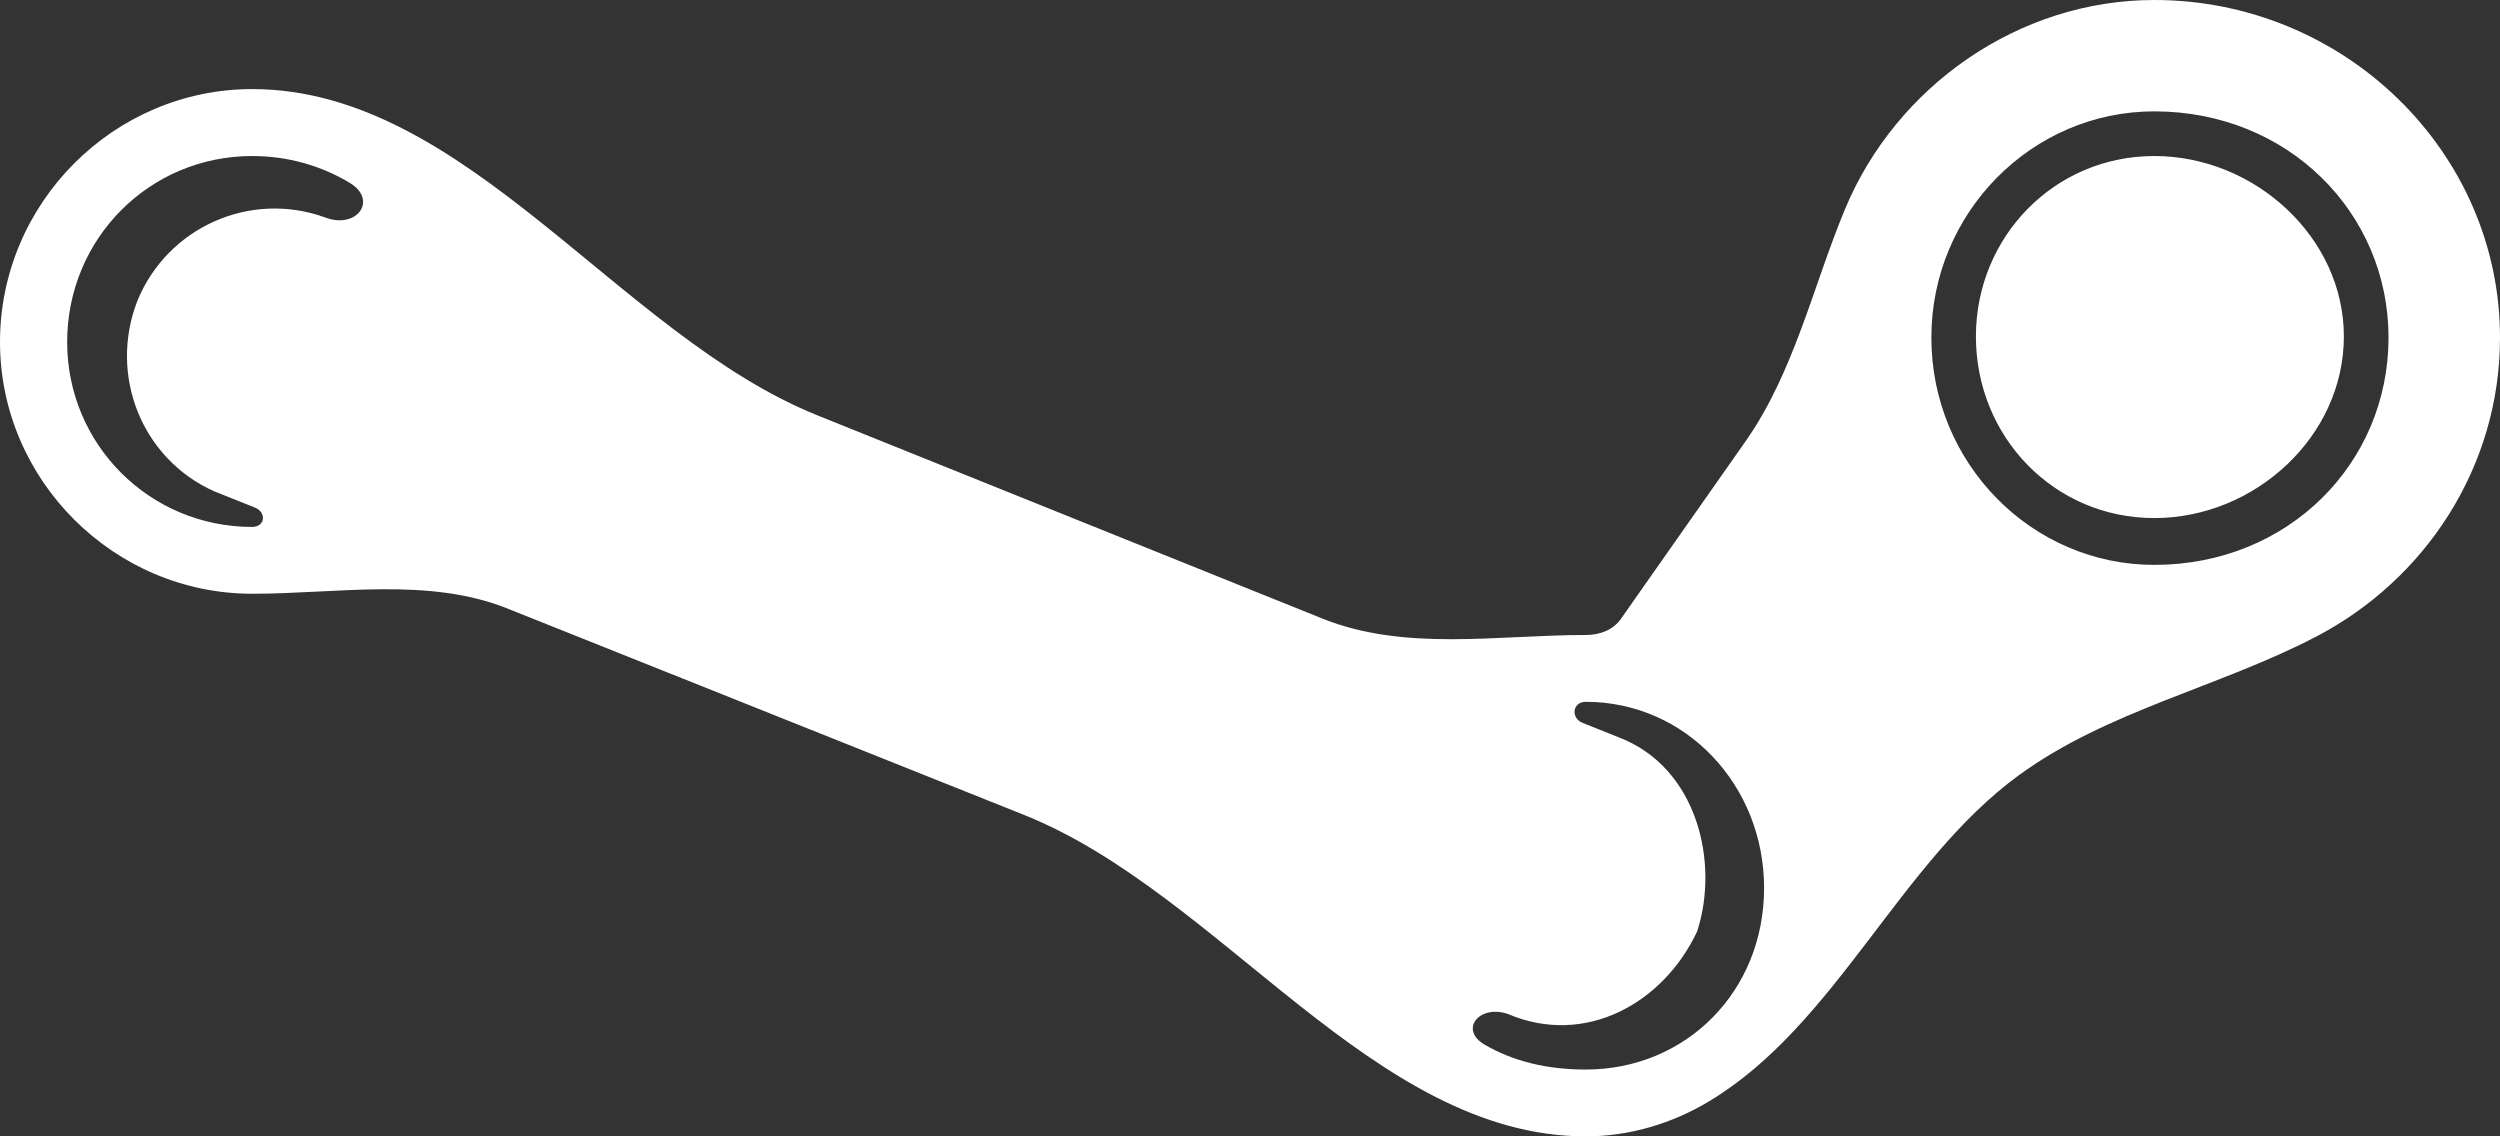 <svg width="22" height="10" viewBox="0 0 22 10" fill="none" xmlns="http://www.w3.org/2000/svg">
<rect x="0" y="0" width="22" height="10" fill="#333333" stroke="none"/>
<path d="M20.626 2.961C20.626 3.843 19.841 4.559 18.958 4.559C18.075 4.559 17.388 3.843 17.388 2.961C17.388 2.088 18.075 1.373 18.958 1.373C19.841 1.373 20.626 2.088 20.626 2.961ZM18.958 0C17.765 0 16.685 0.759 16.235 1.843C15.952 2.526 15.787 3.276 15.362 3.882L14.264 5.446C14.194 5.546 14.076 5.588 13.954 5.588C13.172 5.588 12.362 5.735 11.636 5.443L7.193 3.655C5.443 2.95 4.107 0.784 2.219 0.784C1.003 0.784 0 1.784 0 3.01C0 4.225 1.003 5.225 2.219 5.225C2.972 5.225 3.77 5.076 4.468 5.356L9.011 7.171C10.746 7.865 12.086 10 13.954 10C14.342 10 14.718 9.886 15.044 9.689C16.159 9.017 16.715 7.589 17.766 6.822C18.541 6.256 19.528 6.047 20.379 5.604C21.34 5.104 22 4.112 22 2.971C22 1.333 20.626 0 18.958 0ZM18.958 0.98C20.136 0.98 21.019 1.873 21.019 2.971C21.019 4.078 20.136 4.971 18.958 4.971C17.879 4.971 16.996 4.078 16.996 2.971C16.996 1.873 17.879 0.98 18.958 0.98ZM2.219 1.373C2.532 1.373 2.826 1.458 3.076 1.608C3.333 1.762 3.136 2.023 2.857 1.912C2.2 1.676 1.474 2 1.209 2.647C0.954 3.304 1.248 4.039 1.886 4.324L2.242 4.466C2.348 4.508 2.334 4.637 2.219 4.637C1.317 4.637 0.591 3.912 0.591 3.01C0.591 2.098 1.317 1.373 2.219 1.373ZM13.954 6.176C14.837 6.176 15.524 6.912 15.524 7.814C15.524 8.725 14.837 9.412 13.954 9.412C13.608 9.412 13.311 9.337 13.065 9.193C12.837 9.061 13.018 8.838 13.267 8.922C13.954 9.216 14.641 8.824 14.935 8.196C15.132 7.588 14.935 6.755 14.249 6.49L13.928 6.362C13.82 6.319 13.837 6.176 13.954 6.176Z" fill="white"/>
</svg>

